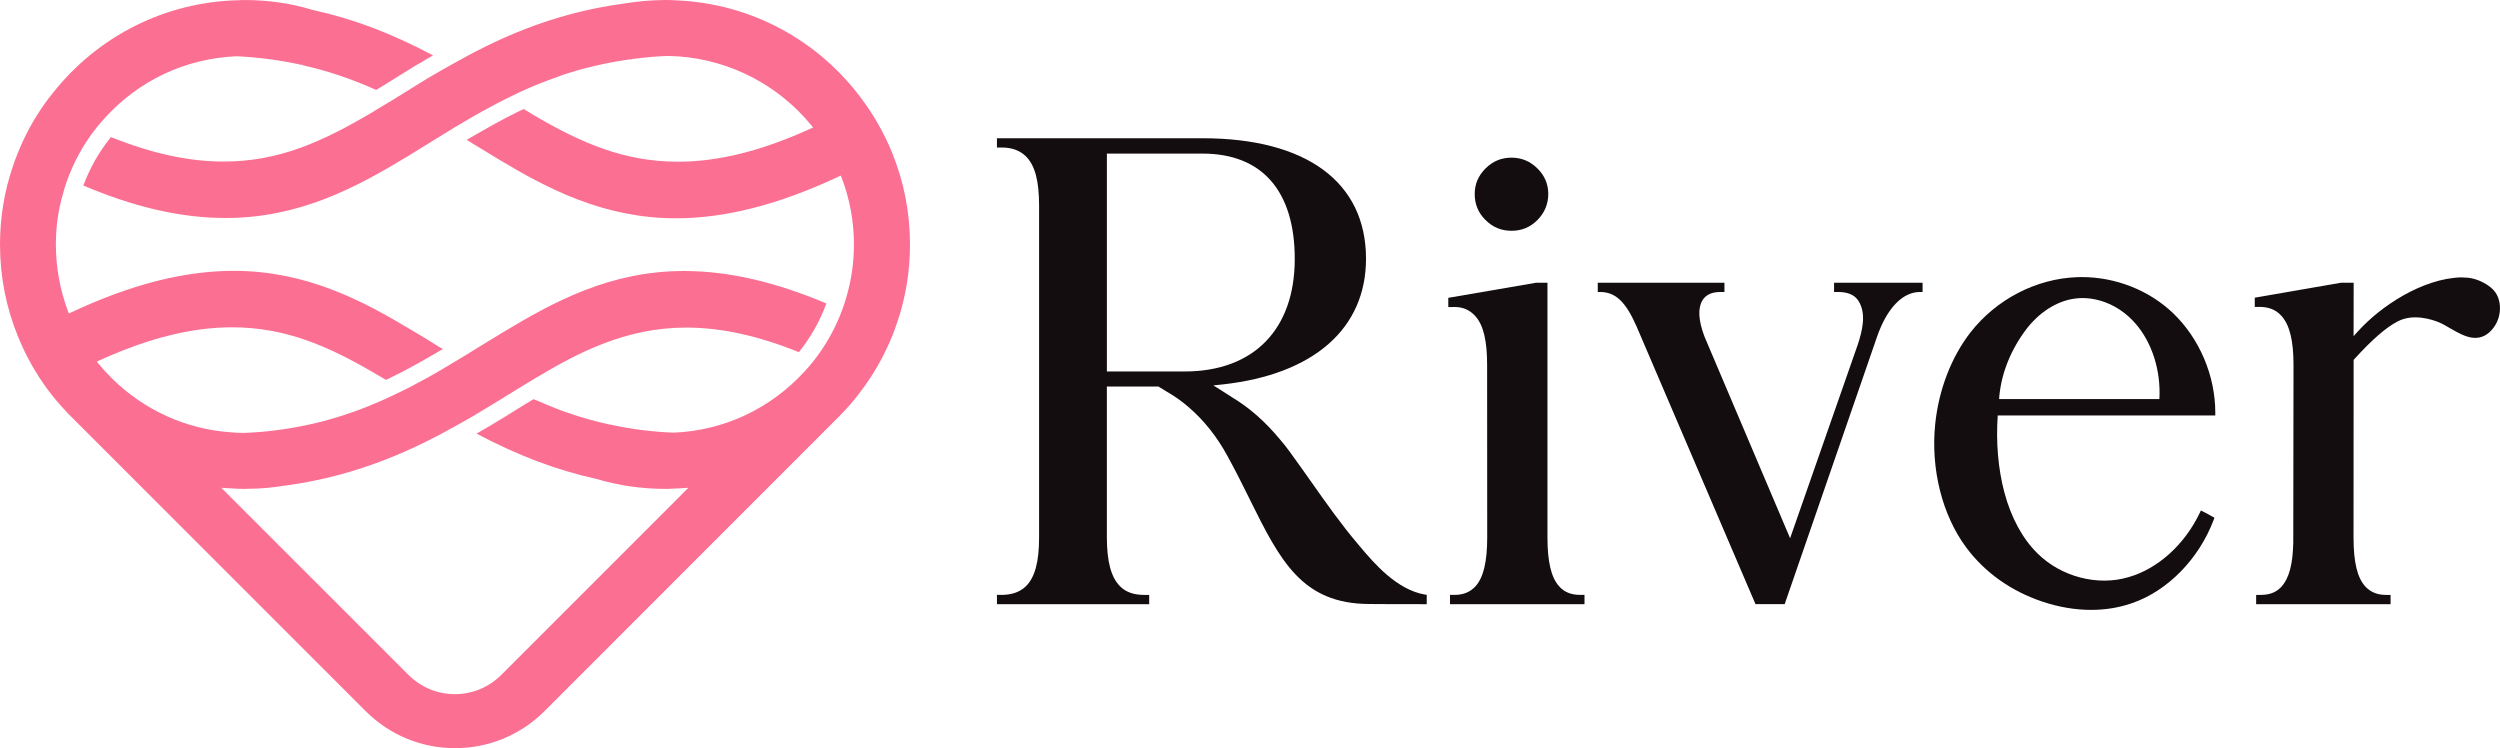<?xml version="1.0" encoding="UTF-8"?>
<svg id="Layer_1" data-name="Layer 1" xmlns="http://www.w3.org/2000/svg" viewBox="0 0 1109.98 332.18">
  <defs>
    <style>
      .cls-1 {
        fill: #fb6f92;
      }

      .cls-2 {
        fill: #140d0f;
      }
    </style>
  </defs>
  <path class="cls-1" d="M395.87,67.26c-3.35-8.1-7.72-15.83-13.07-23.07C363.19,17.56,333.09,1.51,300.25.16c-1.62-.11-3.13-.16-4.75-.16l-1.84.05c-5.02.05-10.21.54-15.45,1.35l-.6.11c-33.44,4.32-58.67,16.75-76.93,27.06-3.35,1.84-6.64,3.78-9.89,5.67l-1.3.76-15.88,9.83c-1.84,1.13-3.73,2.27-5.51,3.3-.75.49-1.51.97-2.27,1.4-23.01,13.67-42.19,22.2-66.61,22.2-15.45,0-31.76-3.57-49.97-10.86l-.38.49c-4.97,6.21-8.91,13.13-11.88,21.01,22.9,9.72,43.59,14.42,63.2,14.42,32.85,0,57.96-13.56,81.09-27.55l16.1-9.94c.7-.43,1.41-.86,2.32-1.4,1.51-.97,3.03-1.89,4.54-2.75,3.62-2.16,7.24-4.27,10.97-6.32,3.78-2.05,7.56-4.05,11.45-5.94,5.56-2.76,11.23-5.24,16.85-7.29,2.11-.81,4.32-1.62,6.65-2.43,2.1-.7,4.27-1.35,6.43-2l.65-.16c1.84-.54,3.73-1.03,5.89-1.51.59-.16,1.13-.32,1.62-.38,2.27-.54,4.59-1.03,6.91-1.46,1.62-.32,3.24-.59,4.86-.81,1.46-.27,2.92-.49,4.05-.54l.27-.16h.38c4.7-.65,9.67-1.08,14.8-1.3,1.78,0,3.51.11,5.51.22,22.74,1.67,44.08,12.75,58.61,30.47l.86,1.08-1.3.59c-21.66,9.83-40.84,14.59-58.67,14.59-23.93,0-43-8.32-64.34-20.85-1.4-.86-2.75-1.67-4.16-2.54l-2.54,1.19c-3.84,1.89-7.51,3.84-11.13,5.83-3.67,2.05-7.24,4.11-11.08,6.32-.22.11-.38.27-.54.32.65.38,1.25.81,1.84,1.19h.16l.22.22c4.16,2.54,8.32,5.08,12.42,7.56,20.96,12.53,46.03,25.88,78.17,25.88,22.04,0,45.65-6.05,72.23-18.48l1.03-.49.43,1.08c3.57,9.4,5.4,19.34,5.4,29.5,0,7.83-1.08,15.56-3.19,22.8-.49,1.84-1.08,3.57-1.68,5.35-3.13,8.7-7.56,16.69-13.23,23.82-1.13,1.46-2.43,2.92-3.73,4.32-15.18,16.64-35.82,26.36-58.24,27.28-9.67-.38-18.96-1.57-28.2-3.62l-.6-.05-.11-.05c-10.8-2.38-21.23-5.83-31.28-10.37l-2.05-.76-1.41.86-23.81,14.41s-.01,0-.02.01c18.42,9.72,35.28,16.15,53.16,20.1,9.94,2.97,20.26,4.43,30.68,4.43h2v-.05l1.08-.05c1.24,0,2.43-.11,3.67-.16l3.46-.22-83.03,83.03c-5.51,5.51-12.8,8.59-20.64,8.59s-15.12-3.08-20.64-8.59l-83.08-83.03s4.92.32,5.46.32c1.57.11,3.19.16,4.75.16l1.84-.05c5.24,0,10.59-.49,16.15-1.4l.54-.05c33.28-4.54,58.23-16.8,76.28-26.96,1.3-.7,2.59-1.46,3.84-2.16l2.54-1.46,1.51-.92c1.13-.65,2.27-1.3,3.35-2,4-2.38,7.83-4.75,11.67-7.13l4.21-2.59c2.65-1.62,5.19-3.19,7.78-4.7,17.99-10.75,39.43-22.2,66.5-22.2,15.45,0,31.82,3.57,50.03,10.91,5.24-6.54,9.35-13.78,12.21-21.61-23.01-9.72-43.7-14.42-63.26-14.42-32.68,0-57.86,13.61-80.87,27.55-3.19,1.94-6.43,3.94-9.83,6-1.51.97-3.03,1.89-4.59,2.81v.05l-10.16,6.1c-1.3.81-2.65,1.57-3.94,2.32-2.75,1.62-5.51,3.13-8.48,4.7-2.16,1.19-4.38,2.38-6.54,3.4l-2,.97c-18.58,9.13-35.98,14.48-54.99,16.85-4.38.59-8.75.92-13.77,1.13-2.05,0-4.11-.05-6.1-.27-19.56-1.35-38.14-9.72-52.35-23.61l-1.13-1.13c-1.73-1.78-3.46-3.62-5.02-5.56l-.92-1.08,1.3-.59c21.66-9.83,40.9-14.64,58.72-14.64,23.88,0,42.95,8.37,64.23,20.91,1.35.76,2.75,1.62,4.16,2.43.54-.27,1.13-.54,1.73-.81l2.76-1.4c2.21-1.03,4.37-2.16,6.75-3.51,2.59-1.4,5.24-2.81,7.83-4.38,1.46-.81,2.76-1.57,4.11-2.38l2.05-1.19c-.6-.38-1.19-.7-1.73-1.08h-.16l-.22-.22c-4.1-2.59-8.26-5.08-12.48-7.56-20.91-12.53-45.97-25.88-78.17-25.88-22.04,0-45.65,6-72.17,18.42l-1.08.49-.43-1.08c-3.51-9.45-5.35-19.39-5.35-29.55,0-7.89,1.08-15.56,3.24-22.74.43-1.84,1.03-3.62,1.62-5.29,3.08-8.64,7.51-16.69,13.18-23.82,1.24-1.51,2.43-2.97,3.78-4.38,15.13-16.64,35.76-26.36,58.45-27.33,9.94.49,19.55,1.78,28.58,3.78l.7.05.05.16c10.86,2.43,21.56,6,32.63,10.97l5.19-3.19,12.15-7.56,1.14-.65,1.08-.59c1.84-1.13,3.73-2.27,5.67-3.35-18.21-9.67-35.01-16.1-52.83-20.04l-.7-.16c-9.51-2.92-19.66-4.38-30.25-4.38,0,0-1.3,0-2.05.05v.05h-1.03C73.31.97,43.43,15.99,23.44,41.33c-1.13,1.4-2.27,2.81-3.29,4.27-5.19,7.24-9.45,15.07-12.64,23.34-.65,1.62-1.3,3.35-1.84,5.08C1.89,85.08,0,96.7,0,108.53c0,14.32,2.75,28.2,8.16,41.33,3.4,8.27,7.78,16.04,13.02,23.12,2.48,3.35,5.29,6.64,8.37,9.89l.32.38,1.19,1.19c.81.86,1.62,1.67,2.48,2.48l128.84,128.84c10.59,10.59,24.69,16.42,39.65,16.42s29.06-5.83,39.71-16.42l130.84-130.89,1.03-1.08c2.59-2.65,4.92-5.29,6.97-7.94,1.08-1.4,2.16-2.81,3.24-4.32,5.13-7.13,9.4-14.96,12.7-23.28.65-1.62,1.19-3.3,1.84-5.13,3.78-11.07,5.67-22.69,5.67-34.57,0-14.32-2.75-28.2-8.16-41.27ZM219.54,187.89l-1.13.7c-2.16,1.29-4.42,2.59-6.73,3.93l21.56-13.04-3.91,2.41c-3.19,2-6.37,4-9.78,6Z"/>
  <g>
    <path class="cls-2" d="M633.46,264.13v4.12s-14.72,0-20.74-.04l-4.64-.04c-30.18,0-39.84-19.56-53.24-46.54l-.19-.42c-3.24-6.54-6.24-12.52-9.67-18.76-4.68-8.6-10.54-15.98-17.43-21.84-2.9-2.52-6.09-4.76-9.47-6.7-.04,0-.2-.08-.34-.19l-.99-.64c-.53-.34-1.26-.76-1.98-1.18l-.39-.27h-22.94v66.9c0,10.93,1.9,17.85,5.93,21.85,2.63,2.59,6.12,3.76,10.69,3.76h2.17v4.11h-67.59v-4.12h1.14c5.06.12,8.83-1.1,11.64-3.76,4.07-3.96,5.93-10.88,5.93-21.8V91.15c0-10.96-1.9-17.89-5.93-21.81-2.66-2.55-6.12-3.84-10.62-3.84h-2.17v-4.12h91.26c46.12,0,72.61,19.48,72.61,53.5,0,30.97-23.18,51.33-63.55,55.79l-4.23.45,3.61,2.25c.61.38,1.18.76,1.75,1.14l1.03.64c.84.57,1.56,1.03,2.05,1.33,7.65,4.61,14.5,10.66,21.01,18.46,1.56,1.79,3.09,3.69,4.57,5.78,1.37,1.9,2.74,3.81,4.11,5.71l5.52,7.77c6.5,9.25,13.24,18.8,20.78,27.66l.58.69c6.54,7.77,16.4,19.21,28.8,21.41l.91.15ZM574.86,114.97c0-30.18-14.54-46.77-40.91-46.77h-42.5v96.73h34.55c30.6,0,48.86-18.68,48.86-49.96Z"/>
    <path class="cls-2" d="M703.5,264.13v4.12h-59.71v-4.12h2.06c3.8,0,6.89-1.25,9.21-3.76,3.58-3.96,5.25-10.88,5.25-21.8l-.04-76.61c0-10.81-1.67-17.69-5.29-21.66-2.4-2.66-5.44-3.99-9.05-3.99-.42,0-2.9.04-2.9.04v-4.12l.95-.16,38.14-6.55h4.94v113.04c0,10.92,1.64,17.85,5.25,21.84,2.24,2.52,5.32,3.72,9.17,3.72h2.02ZM659.21,97.33c-2.96-3.04-4.45-6.81-4.45-11.19s1.56-8.1,4.8-11.34c3.16-3.2,7.04-4.8,11.53-4.8s8.3,1.6,11.53,4.8c3.24,3.23,4.8,6.96,4.8,11.34s-1.64,8.37-4.8,11.53c-3.12,3.2-7,4.8-11.53,4.8s-8.37-1.6-11.53-4.8l-.34-.34Z"/>
    <path class="cls-2" d="M853.61,125.53v4.11h-1.18c-7.72,0-14.69,7.22-19.1,20.05l-40.95,118.55h-12.94l-.31-.69-52.55-122.72c-4.87-11.03-9.36-15.11-16.05-15.19h-1.14v-4.11h56.25v4.11h-1.71c-3.85,0-6.55,1.17-8.11,3.79-2.05,3.5-1.75,8.84.95,16l38.02,89.55c.67-1.93,29.44-84.12,30.07-86.05,1.96-6.03,3.97-13.74.18-19.49-1.68-2.55-4.76-3.79-8.64-3.79h-2.09v-4.11h39.31Z"/>
    <path class="cls-2" d="M983.56,184.45h-96.58c-.84,11.94.19,23.75,2.93,34.13,3.01,11.27,8.11,20.66,14.77,27.17,10.47,10.36,26.72,14.62,40.49,10.47,12.98-3.77,24.77-14.42,31.51-28.5l.5-1.07,2.85,1.45c.5.26.76.45,1.07.61.34.19.65.38,1.22.68l.88.46-.34.95c-6.55,17.39-20.44,31.58-36.31,37.02-5.71,1.98-11.8,2.97-18.07,2.97-7.04,0-14.35-1.22-21.73-3.69-13.85-4.64-25.53-12.94-33.75-24.01-10.66-14.34-15.84-34.86-13.78-54.8,1.56-15.22,7.12-29.68,15.64-40.68,11.49-14.72,29.18-23.9,47.38-24.55.68-.04,1.33-.04,2.02-.04,15.07,0,29.88,5.82,40.56,16.02,11.76,11.26,18.76,27.78,18.76,44.22v1.18ZM958.75,177.17c.72-12.56-3.24-25.03-10.55-33.44-7.61-8.84-18.99-13.06-29.15-10.78-7.72,1.75-14.96,6.93-20.36,14.54-6.55,9.14-10.39,19.37-11.11,29.68h71.16Z"/>
    <path class="cls-2" d="M1107.18,145.41c-2.52,3.39-5.52,4.87-9.14,4.57-3.46-.34-6.89-2.32-10.2-4.23-1.83-1.07-3.58-2.09-5.21-2.74-2.51-.99-11.04-4.04-18.15-.27-5.14,2.66-11.38,8.11-19.11,16.63l-.38.42v.61c0,32.15-.04,78.13-.04,78.13,0,11,1.64,17.93,5.22,21.85,2.36,2.55,5.36,3.76,9.24,3.76h1.99v4.12h-59.69v-4.12h1.14c4.55.1,7.53-.94,10.05-3.6,3.39-3.69,5.1-9.9,5.29-19.64.04-1.14.11-78.13.11-78.85,0-10.85-1.71-17.77-5.36-21.81-2.52-2.85-5.98-4.11-10.35-3.96h-1.49v-4.11l38.32-6.64h5.59l-.04,23.72,1.9-2.09c10.09-11.23,28.69-23.52,45.82-24.01,1.87.04,3.77.12,5.56.61,3.16.84,6.39,2.59,8.45,4.61,1.87,1.79,3.05,4.45,3.24,7.5.23,3.46-.8,6.92-2.77,9.55Z"/>
  </g>
</svg>